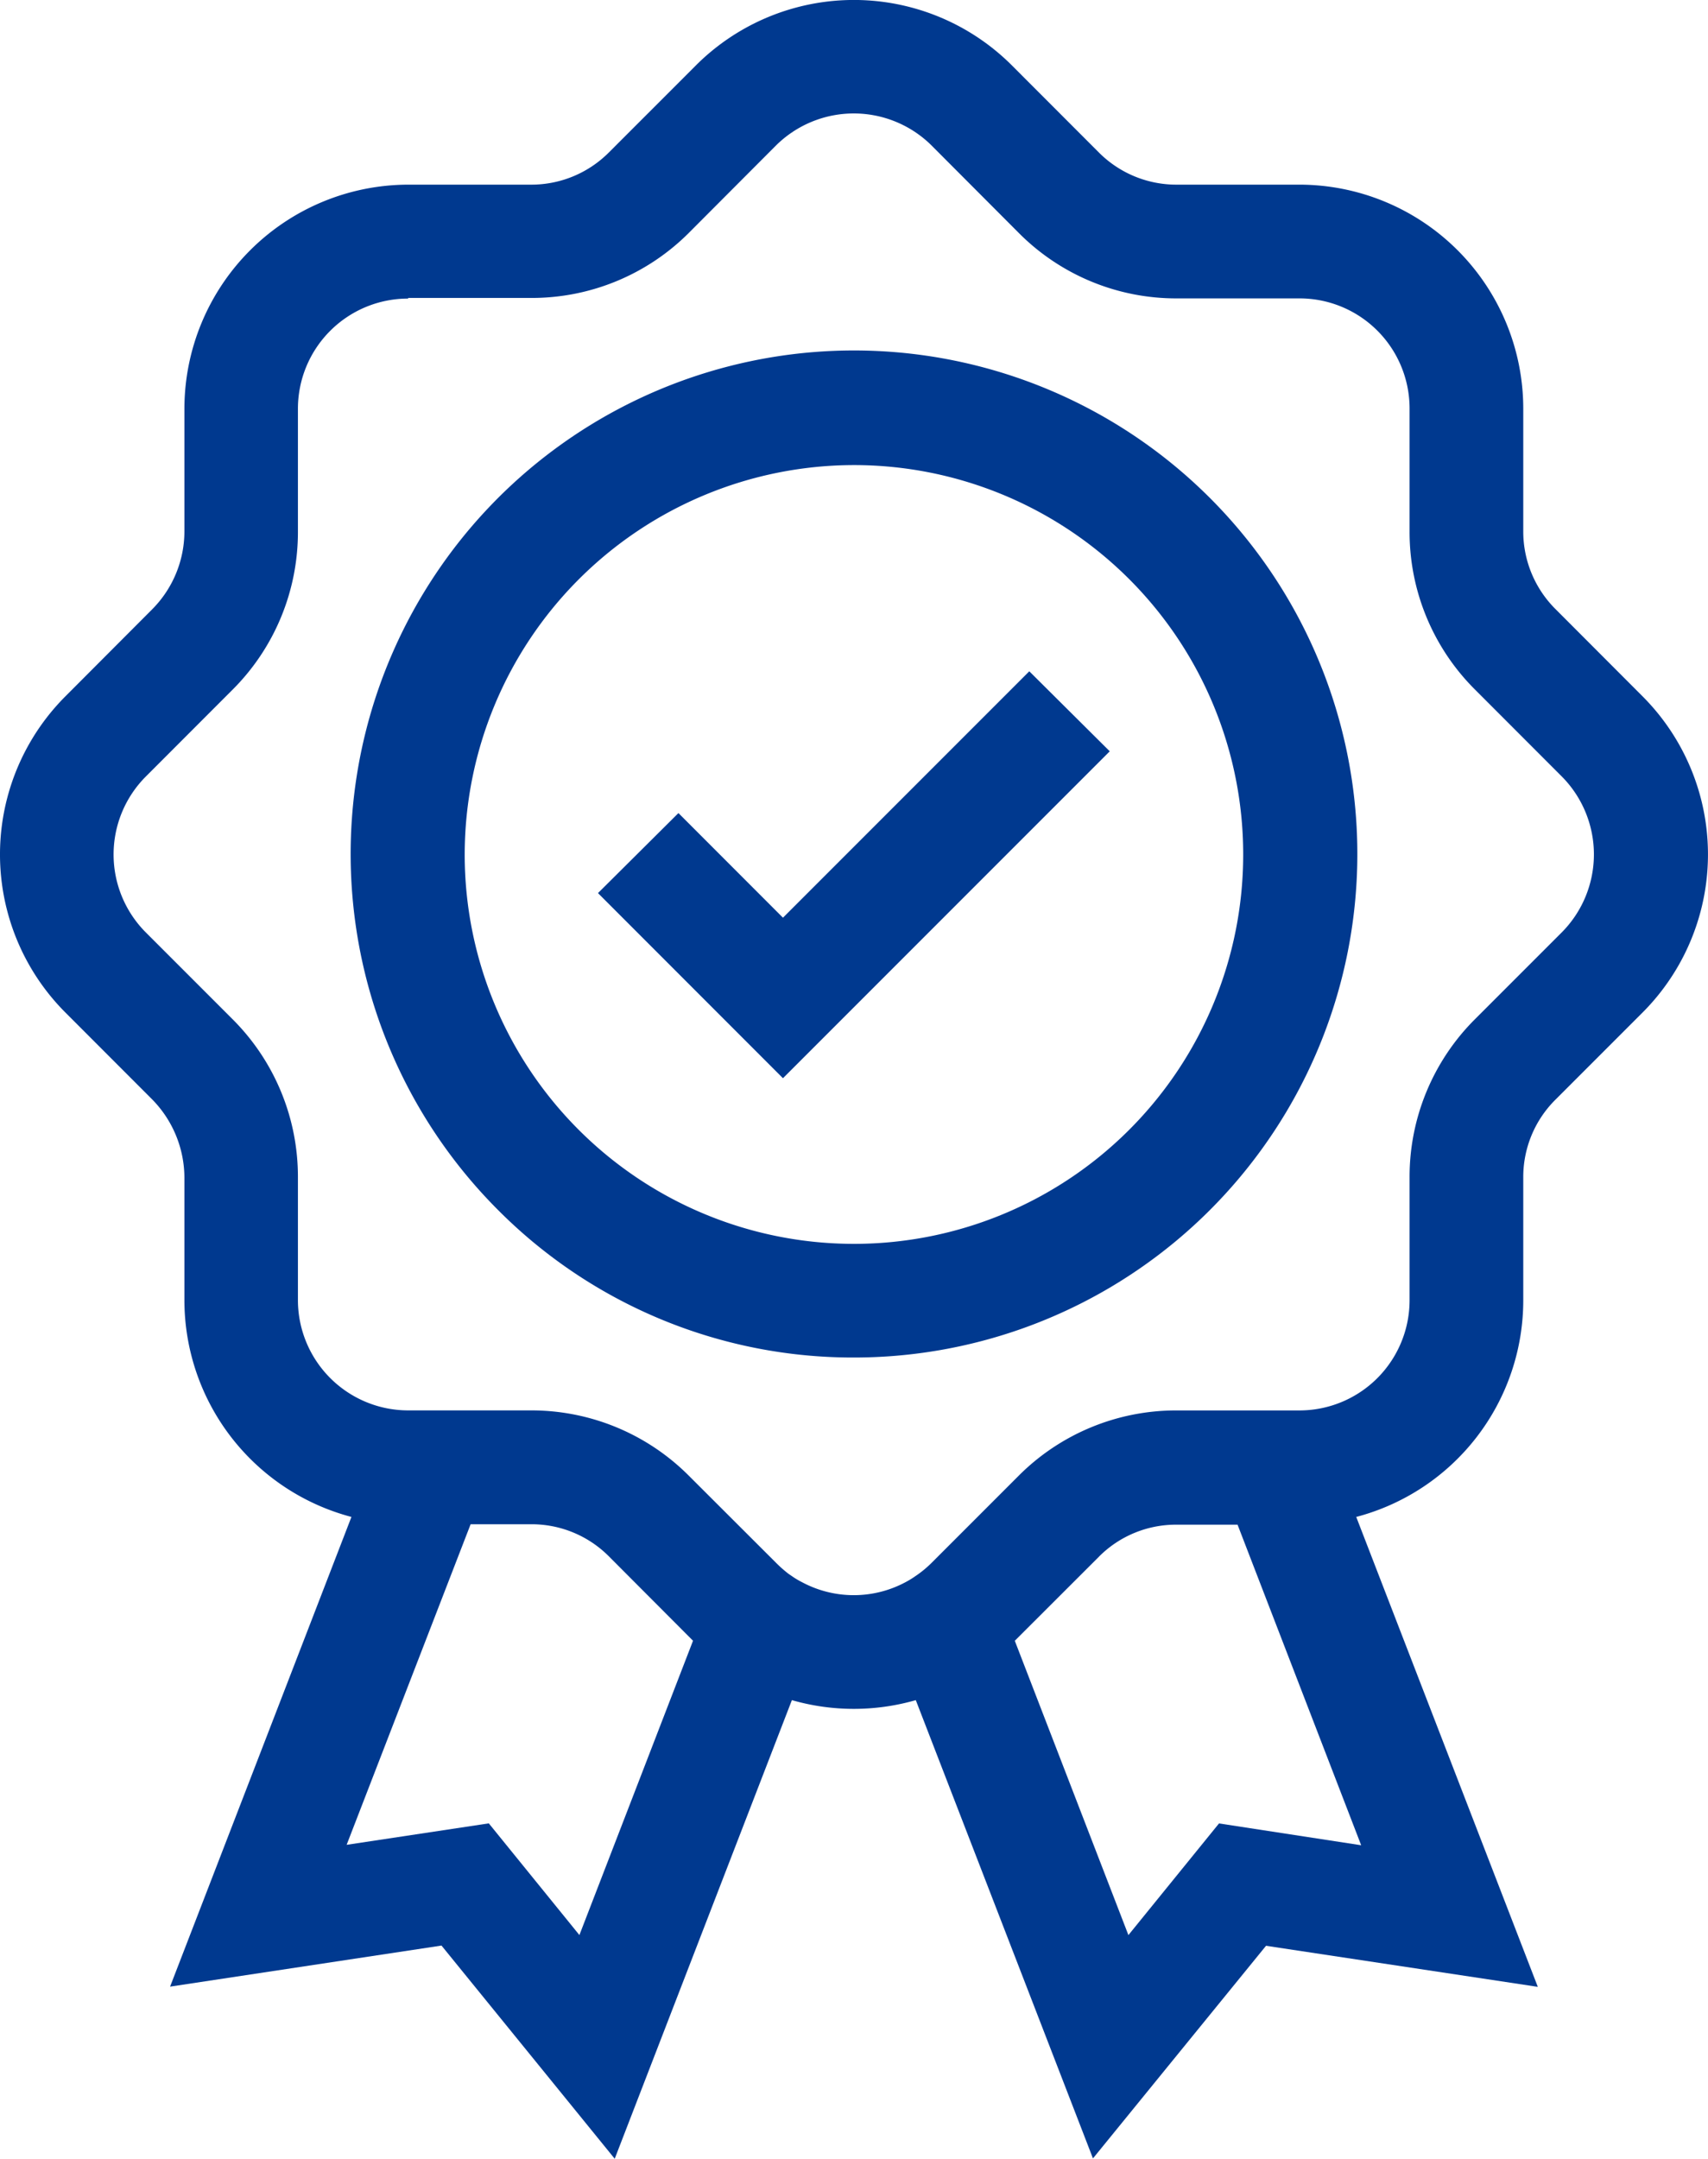 <svg xmlns="http://www.w3.org/2000/svg" width="46.977" height="59.355" viewBox="0 0 46.977 59.355">
  <path id="Union_4" data-name="Union 4" d="M17426.143,22155.49l-7.465,1.129,4.988-12.914a6.167,6.167,0,0,1-4.594-5.957v-3.375a3.084,3.084,0,0,0-.885-2.146l-2.385-2.387a6.151,6.151,0,0,1,0-8.7l2.385-2.391a3.042,3.042,0,0,0,.885-2.141v-3.377a6.167,6.167,0,0,1,6.158-6.156h3.375a3.008,3.008,0,0,0,2.141-.885l2.387-2.387a6.148,6.148,0,0,1,8.705,0l2.385,2.387a3.008,3.008,0,0,0,2.146.885h3.371a6.162,6.162,0,0,1,6.156,6.156v3.377a3.009,3.009,0,0,0,.891,2.141l2.387,2.391a6.151,6.151,0,0,1,0,8.7l-2.387,2.387a2.993,2.993,0,0,0-.891,2.146v3.375a6.159,6.159,0,0,1-4.594,5.957l4.994,12.92-7.475-1.129-4.76,5.846-4.873-12.6a6.164,6.164,0,0,1-3.408,0l-4.873,12.609Zm18.08-10.689-2.312,2.309,3.125,8.092,2.492-3.07,3.91.6-3.4-8.814h-1.664A2.988,2.988,0,0,0,17444.223,22144.8Zm-14.287,10.4,3.125-8.092-2.314-2.32a3,3,0,0,0-2.141-.883h-1.662l-3.41,8.814,3.91-.59Zm-4.711-44.994a3.03,3.03,0,0,0-3.031,3.031v3.371a6.118,6.118,0,0,1-1.8,4.354l-2.385,2.387a3.034,3.034,0,0,0,0,4.283l2.385,2.385a6.116,6.116,0,0,1,1.8,4.35v3.381a3.035,3.035,0,0,0,3.031,3.027h3.375a6.114,6.114,0,0,1,4.35,1.8l.006.006,2.391,2.387a3.574,3.574,0,0,0,.34.3l.1.068a2.106,2.106,0,0,0,.268.16,3.015,3.015,0,0,0,2.854,0,2.387,2.387,0,0,0,.262-.16,3.007,3.007,0,0,0,.455-.373l2.387-2.387a6.114,6.114,0,0,1,4.35-1.8h3.381a3.03,3.03,0,0,0,3.025-3.027v-3.381a6.116,6.116,0,0,1,1.8-4.35l2.385-2.385a3.041,3.041,0,0,0,0-4.289l-2.385-2.387a6.111,6.111,0,0,1-1.8-4.348v-3.377a3.027,3.027,0,0,0-3.025-3.031h-3.381a6.1,6.1,0,0,1-4.35-1.807l-2.387-2.393a3.039,3.039,0,0,0-4.287,0l-2.387,2.393a6.108,6.108,0,0,1-4.35,1.795h-3.375Zm2.48,25.066a13.844,13.844,0,1,1,9.783,4.049A13.761,13.761,0,0,1,17427.705,22135.273Zm-.924-9.783a10.706,10.706,0,1,0,10.707-10.705A10.719,10.719,0,0,0,17426.781,22125.49Zm3.666,1.063,2.213-2.2,2.875,2.877,6.775-6.775,2.213,2.2-8.988,8.988Z" transform="translate(-17414 -22101.998)" fill="#00398f"/>
</svg>
